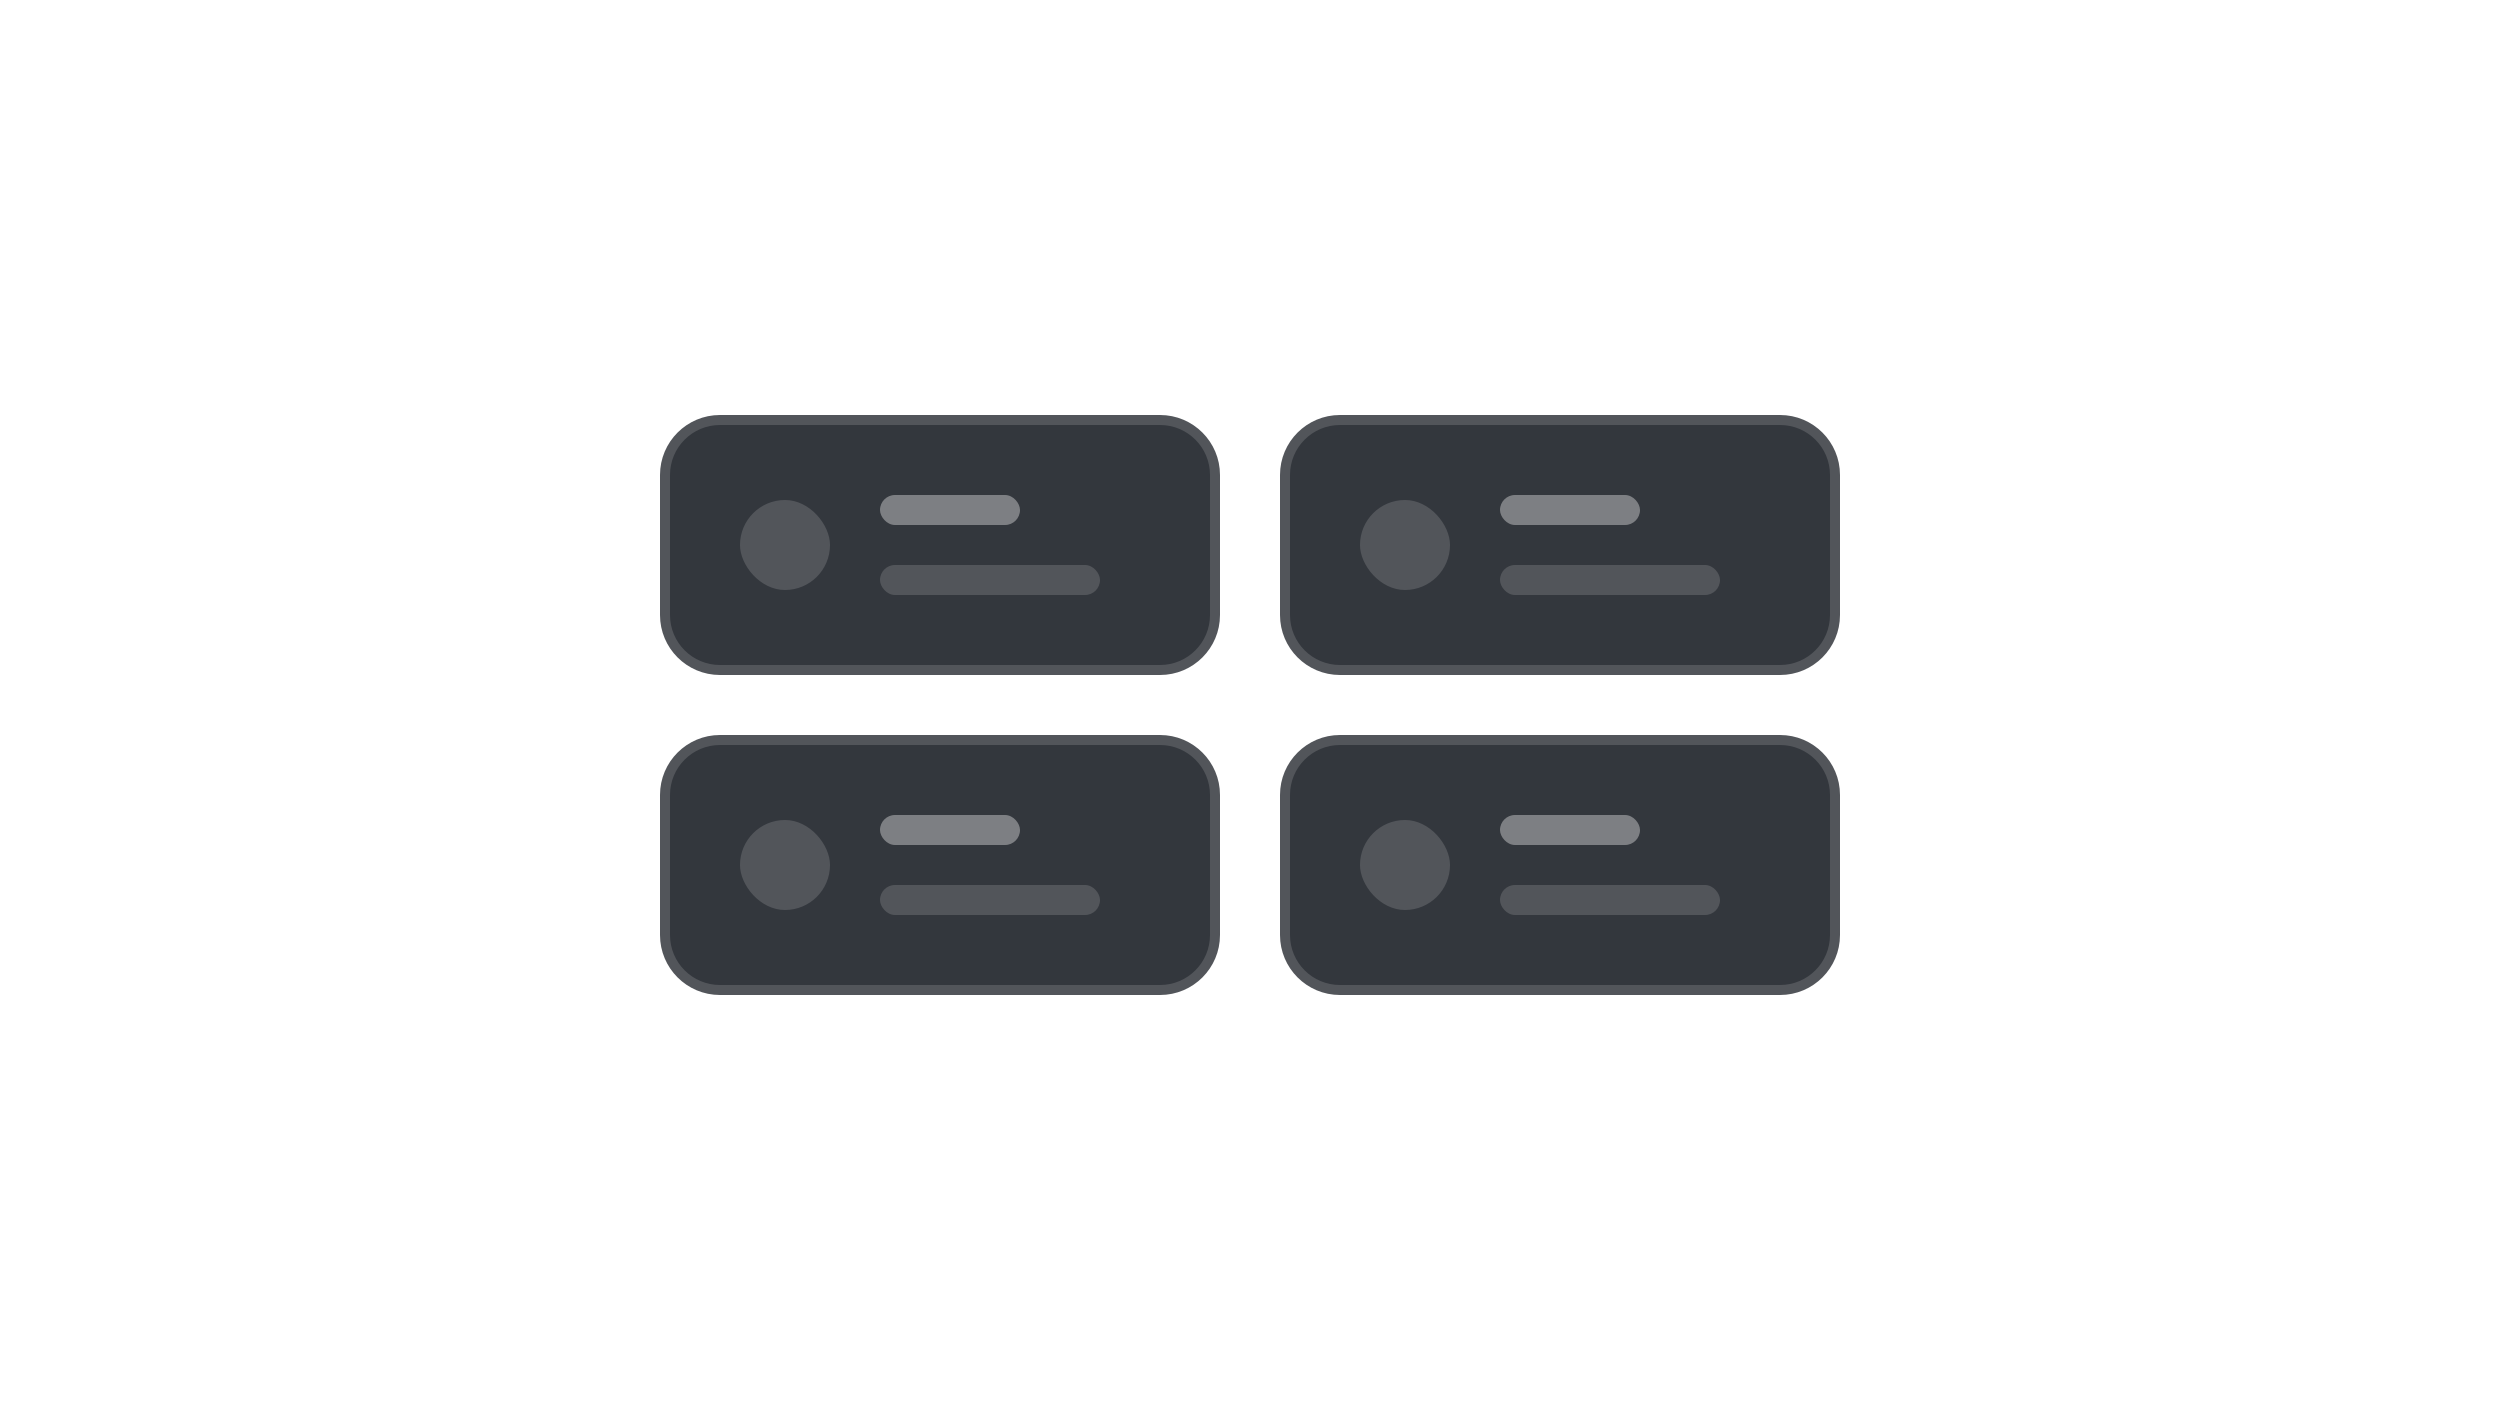 <svg width="250" height="141" viewBox="0 0 250 141" fill="none" xmlns="http://www.w3.org/2000/svg">
<path d="M66.5 47.5C66.5 44.462 68.962 42 72 42H116C119.038 42 121.5 44.462 121.5 47.5V61.5C121.5 64.538 119.038 67 116 67H72C68.962 67 66.5 64.538 66.5 61.5V47.5Z" fill="#33373D"/>
<path d="M66.5 47.5C66.5 44.462 68.962 42 72 42H116C119.038 42 121.5 44.462 121.5 47.5V61.5C121.5 64.538 119.038 67 116 67H72C68.962 67 66.5 64.538 66.5 61.5V47.5Z" stroke="#52555A"/>
<rect x="74" y="50" width="9" height="9" rx="4.5" fill="#52555A"/>
<rect x="88" y="49.5" width="14" height="3" rx="1.5" fill="#7D7F83"/>
<rect x="88" y="56.5" width="22" height="3" rx="1.5" fill="#52555A"/>
<path d="M128.5 47.5C128.5 44.462 130.962 42 134 42H178C181.038 42 183.5 44.462 183.5 47.5V61.5C183.5 64.538 181.038 67 178 67H134C130.962 67 128.5 64.538 128.5 61.5V47.5Z" fill="#33373D"/>
<path d="M128.5 47.5C128.5 44.462 130.962 42 134 42H178C181.038 42 183.5 44.462 183.5 47.5V61.5C183.5 64.538 181.038 67 178 67H134C130.962 67 128.5 64.538 128.5 61.5V47.5Z" stroke="#52555A"/>
<rect x="136" y="50" width="9" height="9" rx="4.5" fill="#52555A"/>
<rect x="150" y="49.5" width="14" height="3" rx="1.5" fill="#7D7F83"/>
<rect x="150" y="56.5" width="22" height="3" rx="1.5" fill="#52555A"/>
<path d="M66.5 79.5C66.5 76.462 68.962 74 72 74H116C119.038 74 121.5 76.462 121.5 79.5V93.5C121.5 96.538 119.038 99 116 99H72C68.962 99 66.5 96.538 66.5 93.5V79.5Z" fill="#33373D"/>
<path d="M66.5 79.5C66.5 76.462 68.962 74 72 74H116C119.038 74 121.5 76.462 121.5 79.5V93.5C121.5 96.538 119.038 99 116 99H72C68.962 99 66.5 96.538 66.5 93.5V79.5Z" stroke="#52555A"/>
<rect x="74" y="82" width="9" height="9" rx="4.5" fill="#52555A"/>
<rect x="88" y="81.5" width="14" height="3" rx="1.5" fill="#7D7F83"/>
<rect x="88" y="88.5" width="22" height="3" rx="1.5" fill="#52555A"/>
<path d="M128.5 79.5C128.5 76.462 130.962 74 134 74H178C181.038 74 183.5 76.462 183.5 79.5V93.5C183.5 96.538 181.038 99 178 99H134C130.962 99 128.5 96.538 128.5 93.5V79.5Z" fill="#33373D"/>
<path d="M128.5 79.5C128.5 76.462 130.962 74 134 74H178C181.038 74 183.5 76.462 183.5 79.5V93.5C183.5 96.538 181.038 99 178 99H134C130.962 99 128.5 96.538 128.5 93.5V79.5Z" stroke="#52555A"/>
<rect x="136" y="82" width="9" height="9" rx="4.5" fill="#52555A"/>
<rect x="150" y="81.5" width="14" height="3" rx="1.5" fill="#7D7F83"/>
<rect x="150" y="88.5" width="22" height="3" rx="1.5" fill="#52555A"/>
</svg>

